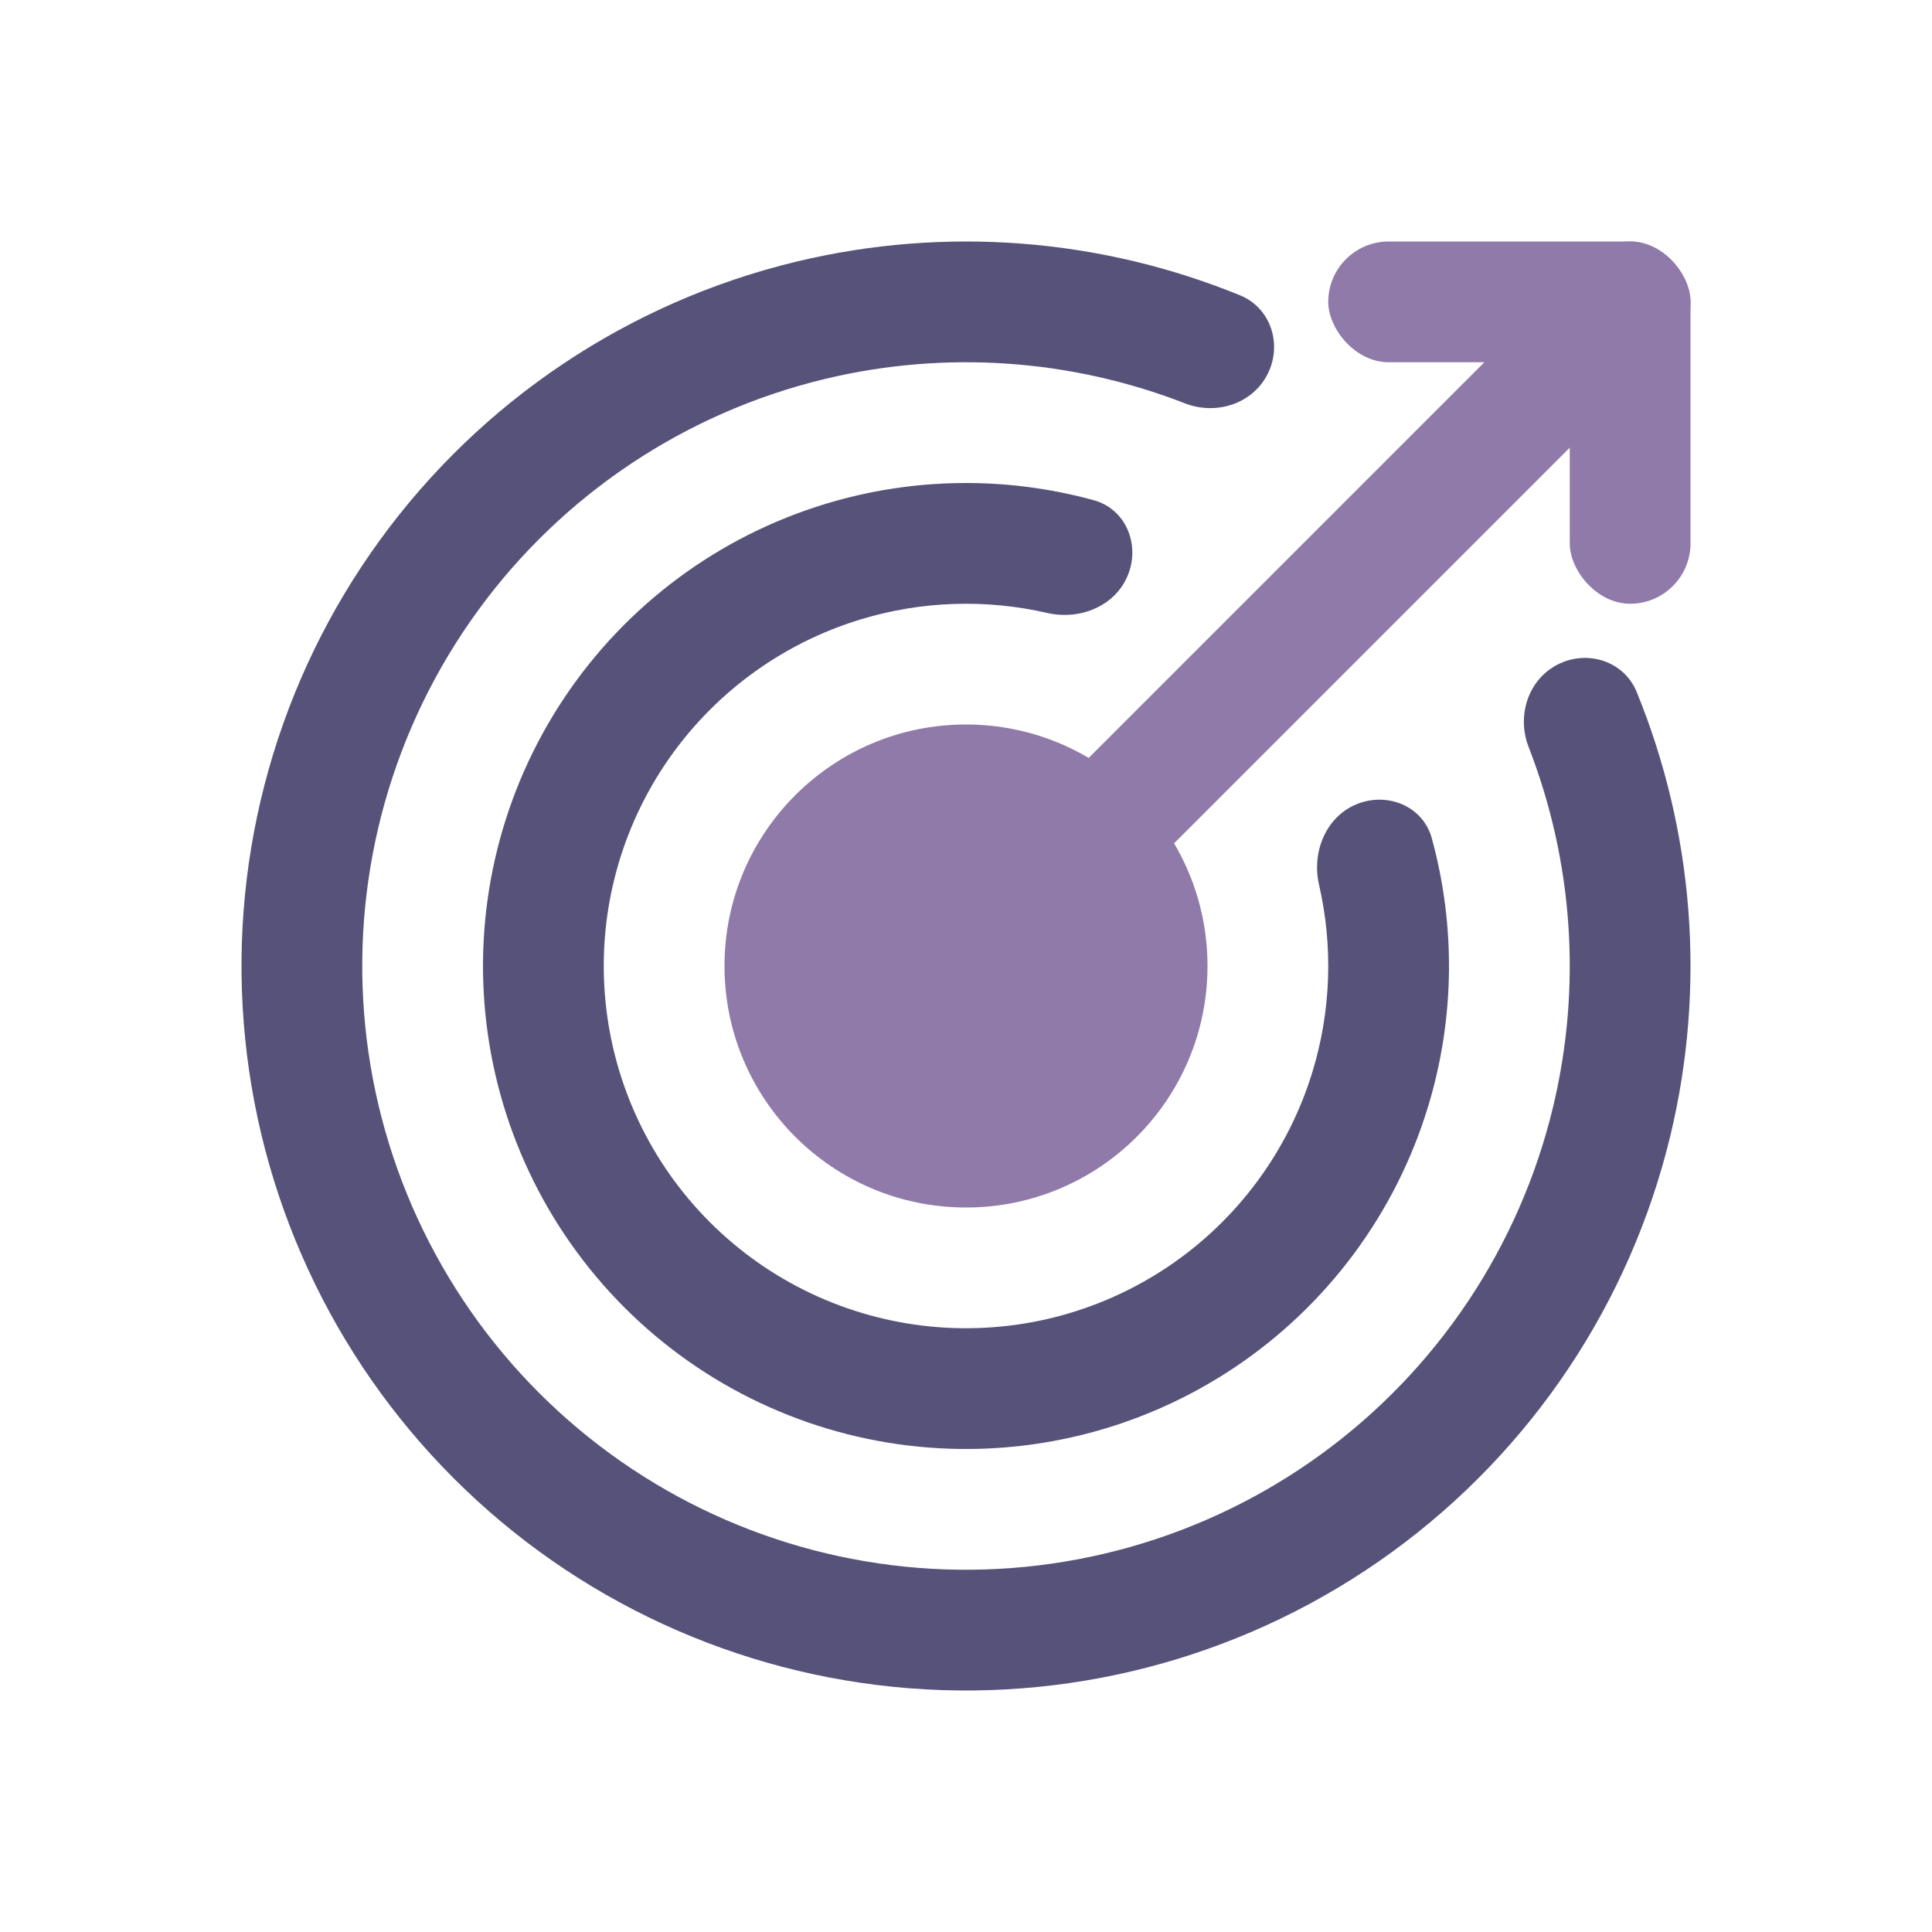 <svg width="128" height="128" viewBox="0 0 128 128" fill="none" xmlns="http://www.w3.org/2000/svg">
<path d="M89.869 53.285C91.91 52.44 94.276 53.405 94.86 55.536C96.45 61.331 96.382 67.487 94.622 73.289C92.473 80.374 87.934 86.494 81.778 90.607C75.623 94.72 68.231 96.572 60.864 95.846C53.496 95.12 46.608 91.862 41.373 86.627C36.138 81.392 32.88 74.504 32.154 67.137C31.428 59.769 33.28 52.377 37.393 46.222C41.506 40.066 47.626 35.527 54.711 33.378C60.513 31.618 66.669 31.55 72.464 33.14C74.595 33.724 75.561 36.09 74.715 38.131V38.131C73.87 40.172 71.531 41.105 69.379 40.61C65.319 39.677 61.063 39.811 57.033 41.033C51.72 42.645 47.13 46.05 44.045 50.666C40.96 55.283 39.571 60.827 40.116 66.352C40.66 71.878 43.103 77.044 47.029 80.971C50.956 84.897 56.122 87.34 61.648 87.884C67.173 88.429 72.717 87.04 77.334 83.955C81.95 80.871 85.355 76.28 86.967 70.967C88.189 66.937 88.323 62.681 87.39 58.621C86.894 56.468 87.828 54.13 89.869 53.285V53.285Z" fill="#575279"/>
<path d="M103.204 44.024C105.173 43.022 107.598 43.799 108.434 45.844C112.226 55.123 113.029 65.393 110.674 75.205C108.006 86.319 101.46 96.115 92.214 102.833C82.968 109.551 71.628 112.749 60.234 111.852C48.84 110.955 38.14 106.023 30.059 97.941C21.977 89.86 17.045 79.16 16.148 67.766C15.251 56.372 18.449 45.032 25.167 35.786C31.885 26.54 41.681 19.994 52.795 17.326C62.607 14.971 72.877 15.774 82.156 19.566C84.201 20.402 84.978 22.827 83.976 24.796V24.796C82.973 26.764 80.569 27.526 78.511 26.725C70.942 23.778 62.621 23.194 54.662 25.105C45.401 27.329 37.237 32.783 31.639 40.489C26.041 48.194 23.376 57.644 24.123 67.138C24.871 76.633 28.981 85.55 35.716 92.284C42.45 99.019 51.367 103.129 60.862 103.877C70.356 104.624 79.806 101.959 87.511 96.361C95.217 90.763 100.671 82.599 102.895 73.338C104.806 65.379 104.222 57.058 101.275 49.489C100.474 47.431 101.236 45.027 103.204 44.024V44.024Z" fill="#575279"/>
<circle cx="64" cy="64" r="16" fill="#907AA9"/>
<rect x="88" y="16" width="24" height="8" rx="4" fill="#907AA9"/>
<rect x="104" y="16" width="8" height="24" rx="4" fill="#907AA9"/>
<rect width="48" height="8" transform="translate(68.201 54.142) rotate(-45)" fill="#907AA9"/>
</svg>
